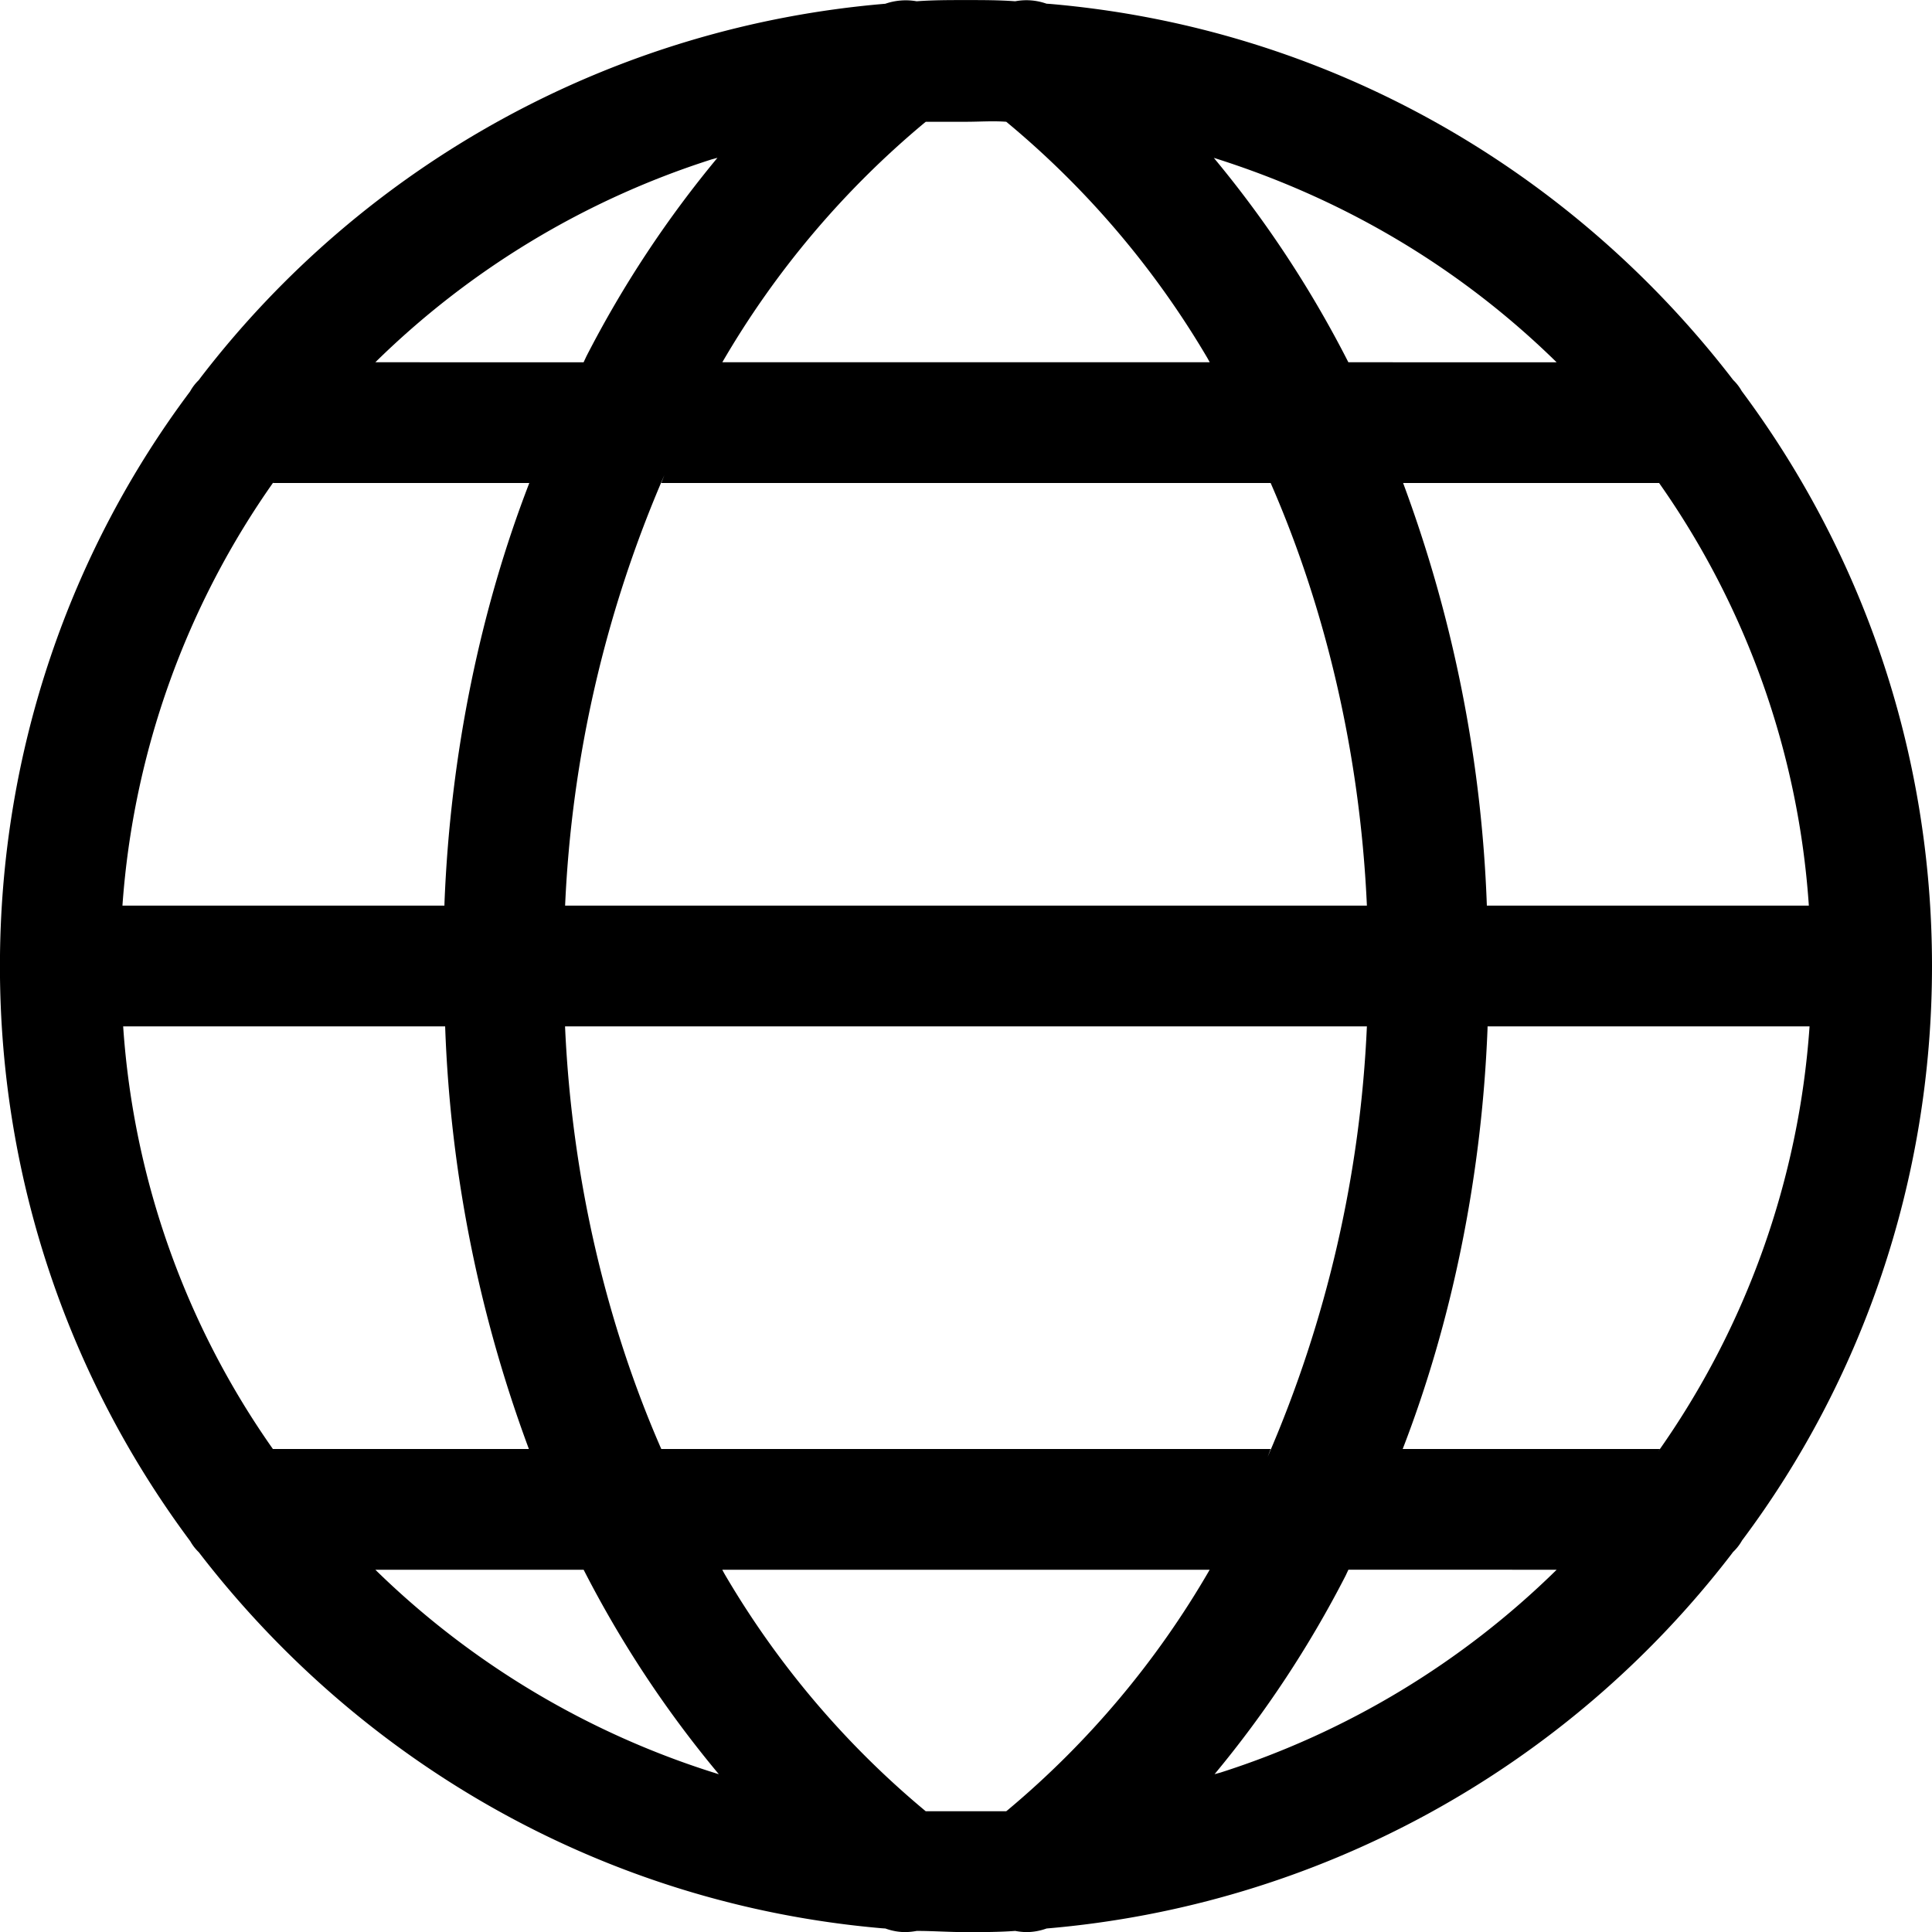 <svg xmlns="http://www.w3.org/2000/svg" width="32" height="32"><path d="M28.85 25.52C30.817 22.897 32 19.586 32 16s-1.183-6.897-3.18-9.561l.03.041a.786.786 0 0 0-.143-.186C26.023 2.8 21.986.461 17.393.065l-.06-.004a.997.997 0 0 0-.523-.039l.006-.001c-.27-.02-.543-.02-.817-.02s-.547 0-.817.02a1.036 1.036 0 0 0-.524.043l.007-.002A15.98 15.98 0 0 0 3.32 6.258l-.028.038a.784.784 0 0 0-.141.183l-.002.004c-1.967 2.623-3.15 5.934-3.15 9.52s1.183 6.897 3.18 9.561l-.03-.041c.04.072.088.133.143.186 2.685 3.492 6.722 5.83 11.313 6.229l.06.004a.981.981 0 0 0 .333.06c.066-.002.129-.009.191-.021l-.007.001c.27 0 .543.02.817.02s.547 0 .817-.02c.054.011.117.018.182.02H17c.12-.001.234-.023.34-.062l-.007.002a16.006 16.006 0 0 0 11.342-6.196l.028-.038a.801.801 0 0 0 .145-.183l.002-.004zM23.233 24c.8-2.068 1.307-4.46 1.405-6.957l.001-.043h5.333a13.87 13.87 0 0 1-2.509 7.044l.029-.044zm2.55 2a14.03 14.03 0 0 1-5.567 3.359l-.099.027a18.042 18.042 0 0 0 2.169-3.285l.048-.102zM4.52 24a13.768 13.768 0 0 1-2.477-6.955L2.04 17h5.333a22.353 22.353 0 0 0 1.445 7.154L8.767 24zm5.147 2a18.224 18.224 0 0 0 2.263 3.415l-.023-.028a14.072 14.072 0 0 1-5.692-3.389l.002.002zM4.52 8h4.247c-.8 2.068-1.307 4.46-1.405 6.957L7.361 15H2.028A13.866 13.866 0 0 1 4.55 7.957L4.521 8zm1.697-2a14.03 14.03 0 0 1 5.567-3.359l.099-.027a18.042 18.042 0 0 0-2.169 3.285l-.048.102zM27.48 8a13.768 13.768 0 0 1 2.477 6.955l.003.045h-5.333a22.353 22.353 0 0 0-1.445-7.154l.051.154zm-5.147-2a18.24 18.24 0 0 0-2.253-3.415l.023.029c2.224.7 4.129 1.866 5.682 3.389l-.002-.002zm.297 9H9.36a20.174 20.174 0 0 1 1.644-7.131L10.953 8h10.093c.9 2.057 1.474 4.446 1.592 6.955l.002.045zM9.36 17h13.28a20.153 20.153 0 0 1-1.644 7.131l.05-.131H10.953c-.9-2.057-1.475-4.446-1.592-6.955L9.359 17zm7.307-14.983a14.884 14.884 0 0 1 3.332 3.914l.038.069h-8.073a14.92 14.92 0 0 1 3.346-3.964l.024-.019h.667c.23 0 .443-.017.667 0zM15.333 30a14.88 14.88 0 0 1-3.332-3.93l-.038-.07h8.073a14.913 14.913 0 0 1-3.346 3.981l-.024.019h-1.334z"/></svg>